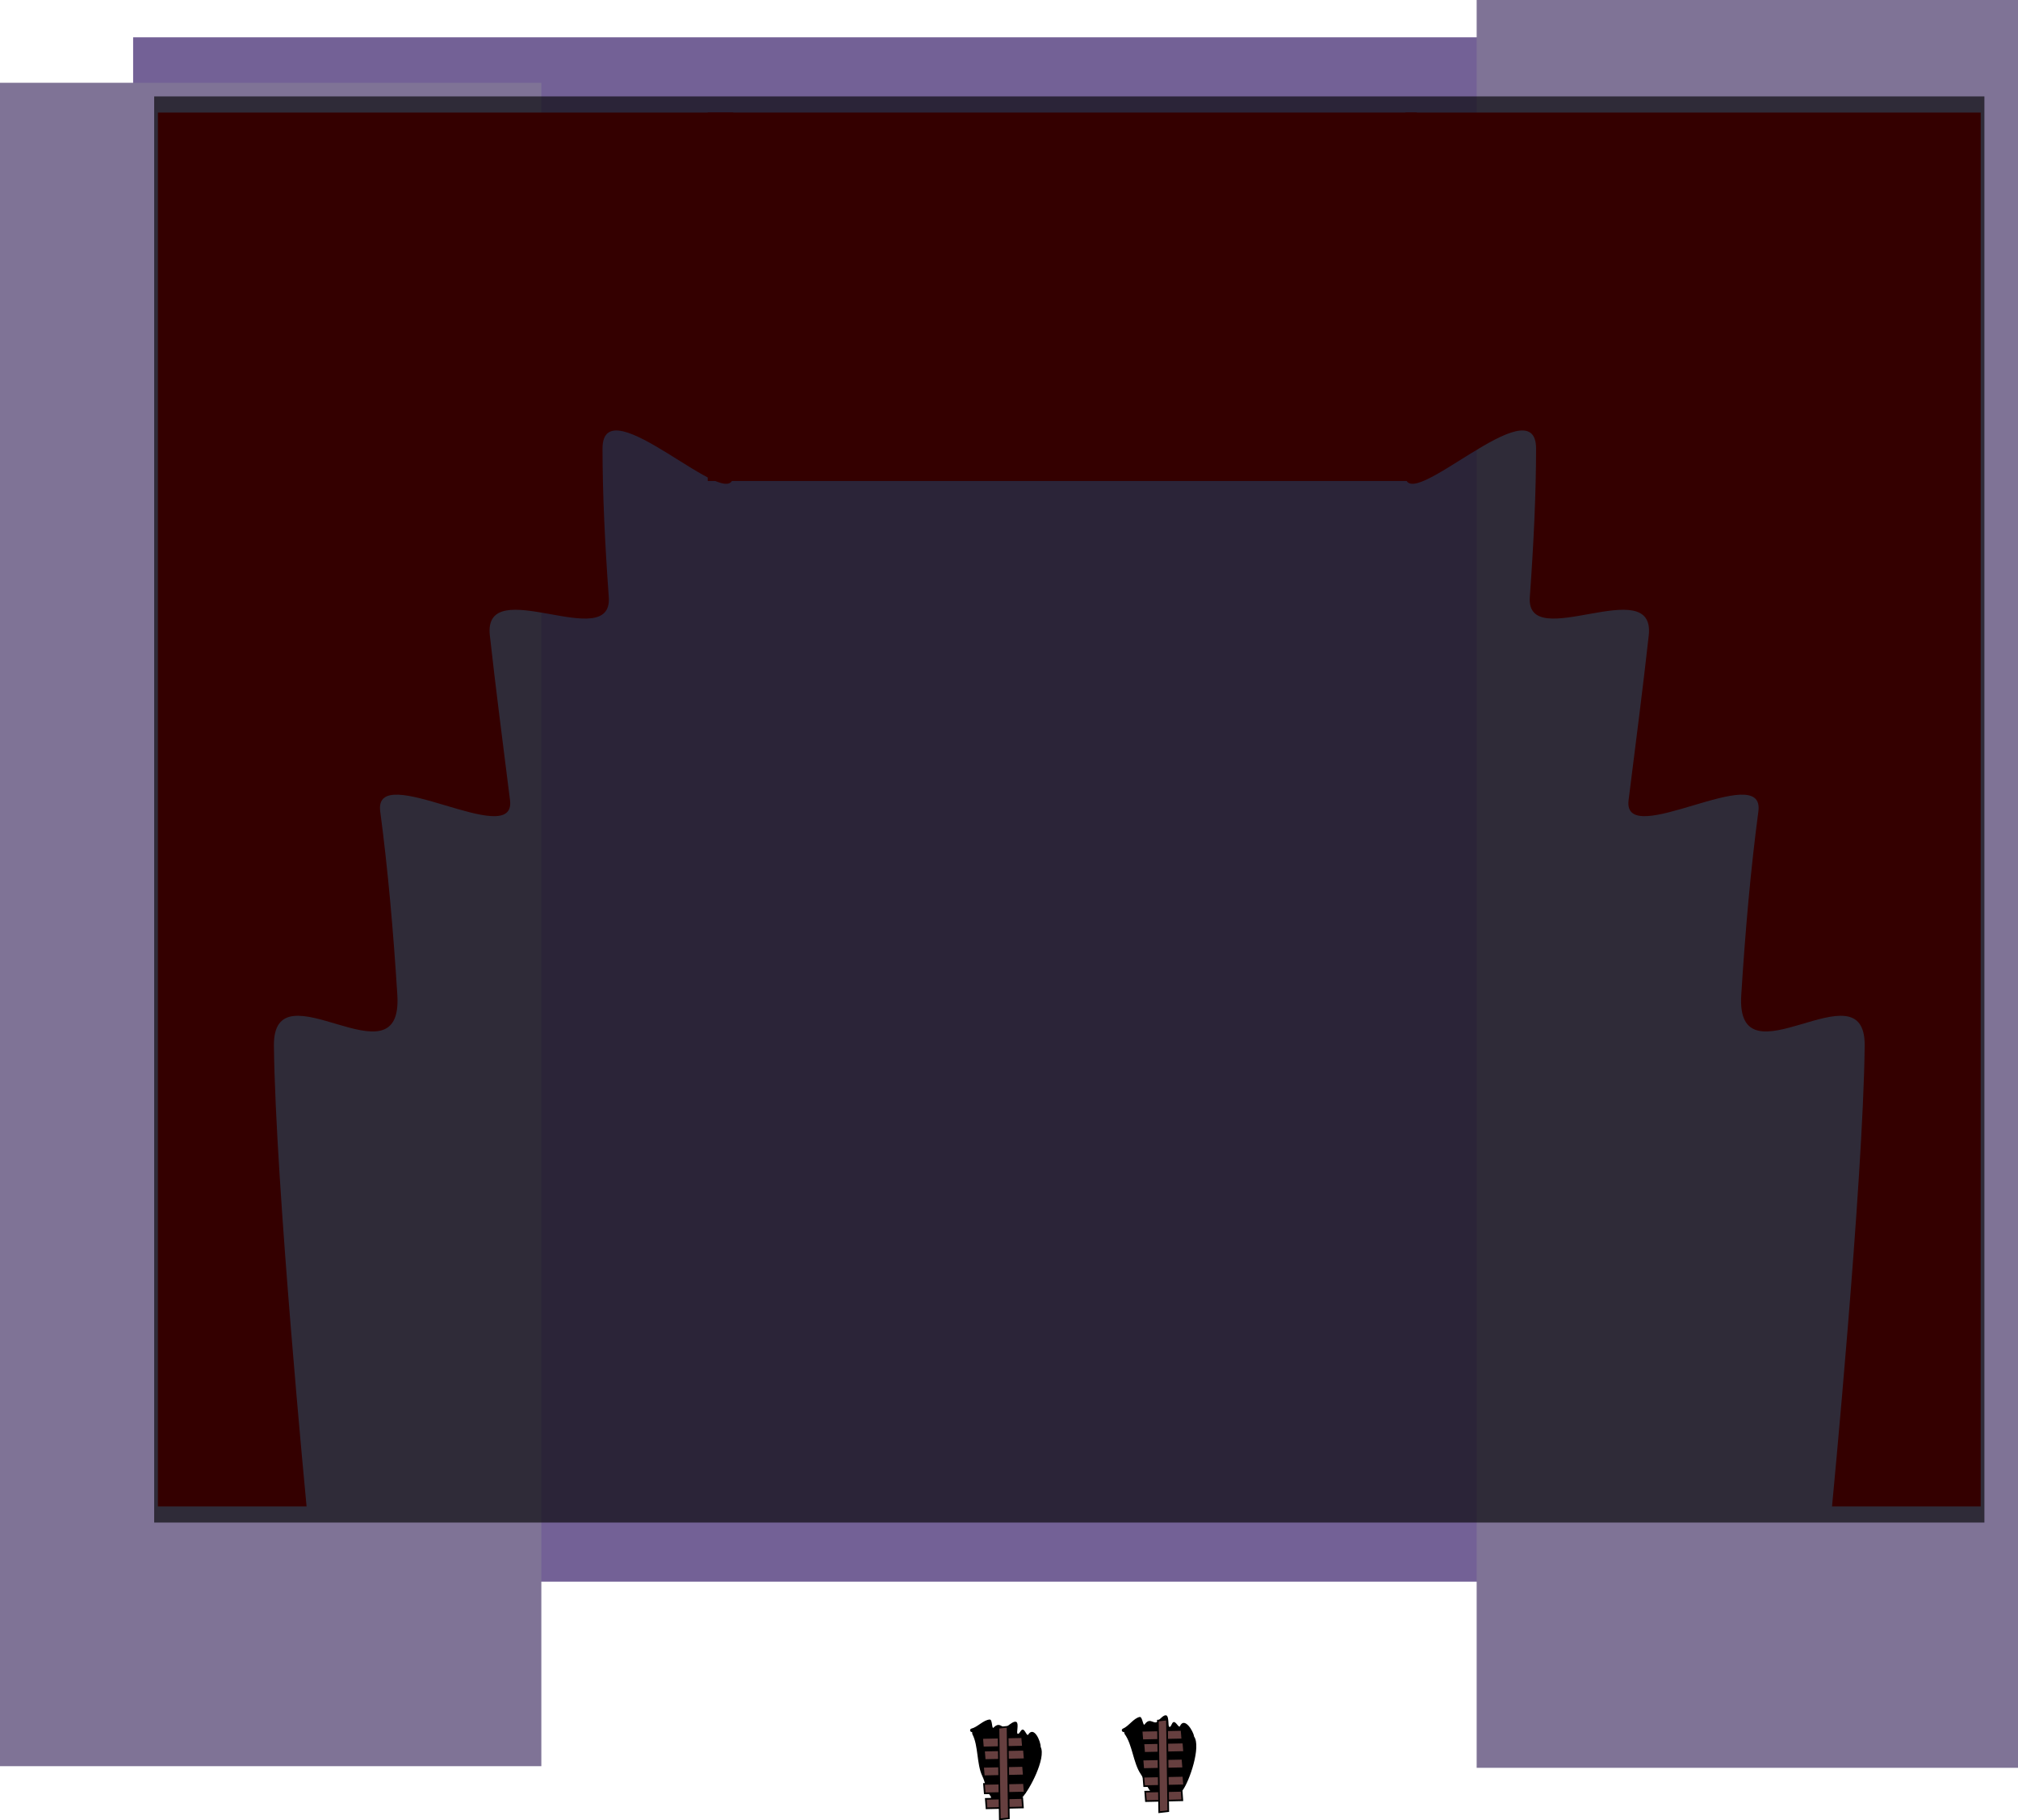 <svg version="1.1" xmlns="http://www.w3.org/2000/svg" xmlns:xlink="http://www.w3.org/1999/xlink" width="610.105" height="550.409" viewBox="0,0,610.105,550.409"><g transform="translate(83.282,64.765)"><g data-paper-data="{&quot;isPaintingLayer&quot;:true}" fill-rule="nonzero" stroke-linecap="butt" stroke-linejoin="miter" stroke-miterlimit="10" stroke-dasharray="" stroke-dashoffset="0" style="mix-blend-mode: normal"><path d="M-43.033,413.483v-466.967h566.066v466.967z" fill="#736196" stroke="none" stroke-width="NaN"/><path d="M363.16,469.769v-534.535h163.664v534.535z" fill="#7f7396" stroke="none" stroke-width="0"/><path d="M217.495,479.493l-0.066,-0.044l-0.009,0.026l-0.806,-0.269c-0.195,-0.06 -0.336,-0.241 -0.336,-0.456c0,-0.072 0.016,-0.141 0.045,-0.202c-1.4,-1.672 -1.828,-4.782 -2.619,-6.267c-1.755,-3.672 -1.153,-9.194 -3.027,-12.714l-0.056,-0.54c0,0 0,-0.033 0.008,-0.084c-0.128,0.017 -0.493,0.028 -0.598,-0.393c-0.128,-0.514 0.385,-0.642 0.385,-0.642c1.818,-0.428 3.657,-2.637 5.522,-2.737c0.898,-0.048 0.557,3.072 1.182,2.426c2.171,-2.245 2.767,1.179 4.427,-0.63c0.46,-0.329 1.79,-1.449 2.457,-1.065c0.813,0.468 -0.068,3.316 0.352,3.54c0.572,0.305 0.863,-1.15 1.506,-1.231c0.756,-0.095 1.307,2.147 1.72,1.506c1.751,-2.711 3.791,2.041 3.761,3.731c1.689,3.378 -3.356,13.067 -5.734,15.474c-1.001,0.989 -1.631,1.15 -2.291,1.016c-0.03,0.024 -0.063,0.045 -0.098,0.062l-0.535,0.268l-0.09,-0.18c-1.276,0.484 -2.724,0.105 -4.086,-0.338l-0.175,-0.148c-0.245,0.012 -0.487,-0.014 -0.727,-0.103c-0.002,-0.001 -0.004,-0.001 -0.006,-0.002c-0.035,-0.001 -0.071,-0.001 -0.107,-0.001z" fill="#000000" stroke="none" stroke-width="0.5"/><path d="M273.596,477.584c0.161,0.076 0.273,0.241 0.273,0.431c0,0.19 -0.111,0.354 -0.273,0.431l-0.535,0.268c-1.659,0.793 -3.442,0.02 -5.114,0.05c0,0 -0.477,0 -0.477,-0.477c0,-0.053 0.006,-0.1 0.016,-0.142c-0.318,0.093 -0.64,0.135 -0.973,0.065c-2.599,-0.547 -3.67,-4.862 -4.927,-6.559c-2.279,-3.372 -2.499,-8.923 -4.873,-12.128l-0.135,-0.525c0,0 -0.005,-0.033 -0.004,-0.084c-0.124,0.036 -0.483,0.101 -0.65,-0.301c-0.203,-0.489 0.286,-0.692 0.286,-0.692c1.734,-0.692 3.227,-3.149 5.057,-3.523c0.881,-0.18 1.004,2.956 1.527,2.224c1.815,-2.541 2.91,0.757 4.285,-1.278c0.407,-0.393 1.556,-1.698 2.273,-1.417c0.873,0.343 0.423,3.29 0.871,3.449c0.611,0.217 0.683,-1.265 1.308,-1.44c0.734,-0.206 1.61,1.93 1.924,1.236c1.331,-2.94 4.051,1.458 4.271,3.135c2.17,3.092 -1.388,13.419 -3.384,16.151c-0.361,0.482 -0.678,0.804 -0.975,1.012zM271.369,478.176c-0.046,-0.009 -0.092,-0.018 -0.138,-0.028c-0.016,0.011 -0.033,0.022 -0.052,0.032c0.063,-0 0.127,-0.001 0.189,-0.004z" fill="#000000" stroke="none" stroke-width="0.5"/><g fill="#663f3f" stroke="#000000" stroke-width="0.5"><path d="M214.438,477.492l-0.231,-2.85l12.078,-0.251l0.231,2.85z"/><path d="M214.971,482.011l-0.211,-2.85l11.01,-0.251l0.211,2.85z"/><path d="M214.166,472.318l-0.231,-2.85l12.078,-0.251l0.231,2.85z"/><path d="M214.438,467.417l-0.231,-2.85l12.078,-0.251l0.231,2.85z"/><path d="M213.893,463.604l-0.231,-2.85l12.078,-0.251l0.231,2.85z"/><path d="M218.994,485.364l-0.407,-27.692l2.737,-0.313l0.407,27.692z"/></g><g fill="#663f3f" stroke="#000000" stroke-width="0.5"><path d="M262.635,475.313l-0.231,-2.85l12.078,-0.251l0.231,2.85z"/><path d="M263.167,479.833l-0.211,-2.85l11.01,-0.251l0.211,2.85z"/><path d="M262.362,470.14l-0.231,-2.85l12.078,-0.251l0.231,2.85z"/><path d="M262.635,465.238l-0.231,-2.85l12.078,-0.251l0.231,2.85z"/><path d="M262.09,461.426l-0.231,-2.85l12.078,-0.251l0.231,2.85z"/><path d="M267.19,483.186l-0.407,-27.692l2.737,-0.313l0.407,27.692z"/></g><path d="M-83.282,469.274v-509.009h163.664v509.009z" fill="#7f7396" stroke="none" stroke-width="0"/><g fill="#8c0000" stroke="none" stroke-width="0"><path d="M470.598,390.733c0,0 9.418,-97.811 9.873,-139.28c0.275,-25.072 -39.078,12.859 -37.314,-15.364c1.207,-19.306 2.878,-38.291 5.174,-55.506c2.118,-15.88 -41.187,12.058 -39.239,-3.402c2.251,-17.862 4.329,-33.964 6.094,-49.792c2.159,-19.356 -37.211,5.723 -35.956,-11.612c1.2,-16.569 1.891,-31.799 1.891,-44.896c0,-19.677 -39.5,20.913 -39.5,8.083c0,-45.903 0,-109.697 0,-109.697h173.921v421.466z" data-paper-data="{&quot;index&quot;:null}"/><path d="M-35.542,390.733v-421.466h173.921c0,0 0,63.794 0,109.697c0,12.83 -39.5,-27.76 -39.5,-8.083c0,13.098 0.691,28.328 1.891,44.896c1.255,17.334 -38.115,-7.745 -35.956,11.612c1.765,15.828 3.843,31.931 6.095,49.792c1.949,15.46 -41.356,-12.477 -39.239,3.402c2.296,17.215 3.967,36.2 5.174,55.506c1.764,28.223 -37.59,-9.708 -37.314,15.364c0.455,41.469 9.873,139.28 9.873,139.28z" data-paper-data="{&quot;index&quot;:null}"/><path d="M130.685,80.668v-111.401h214.375v111.401z"/></g><path d="M-36.667,395.61v-431.221h553.333v431.221z" fill-opacity="0.627" fill="#000000" stroke="none" stroke-width="0"/></g></g></svg>